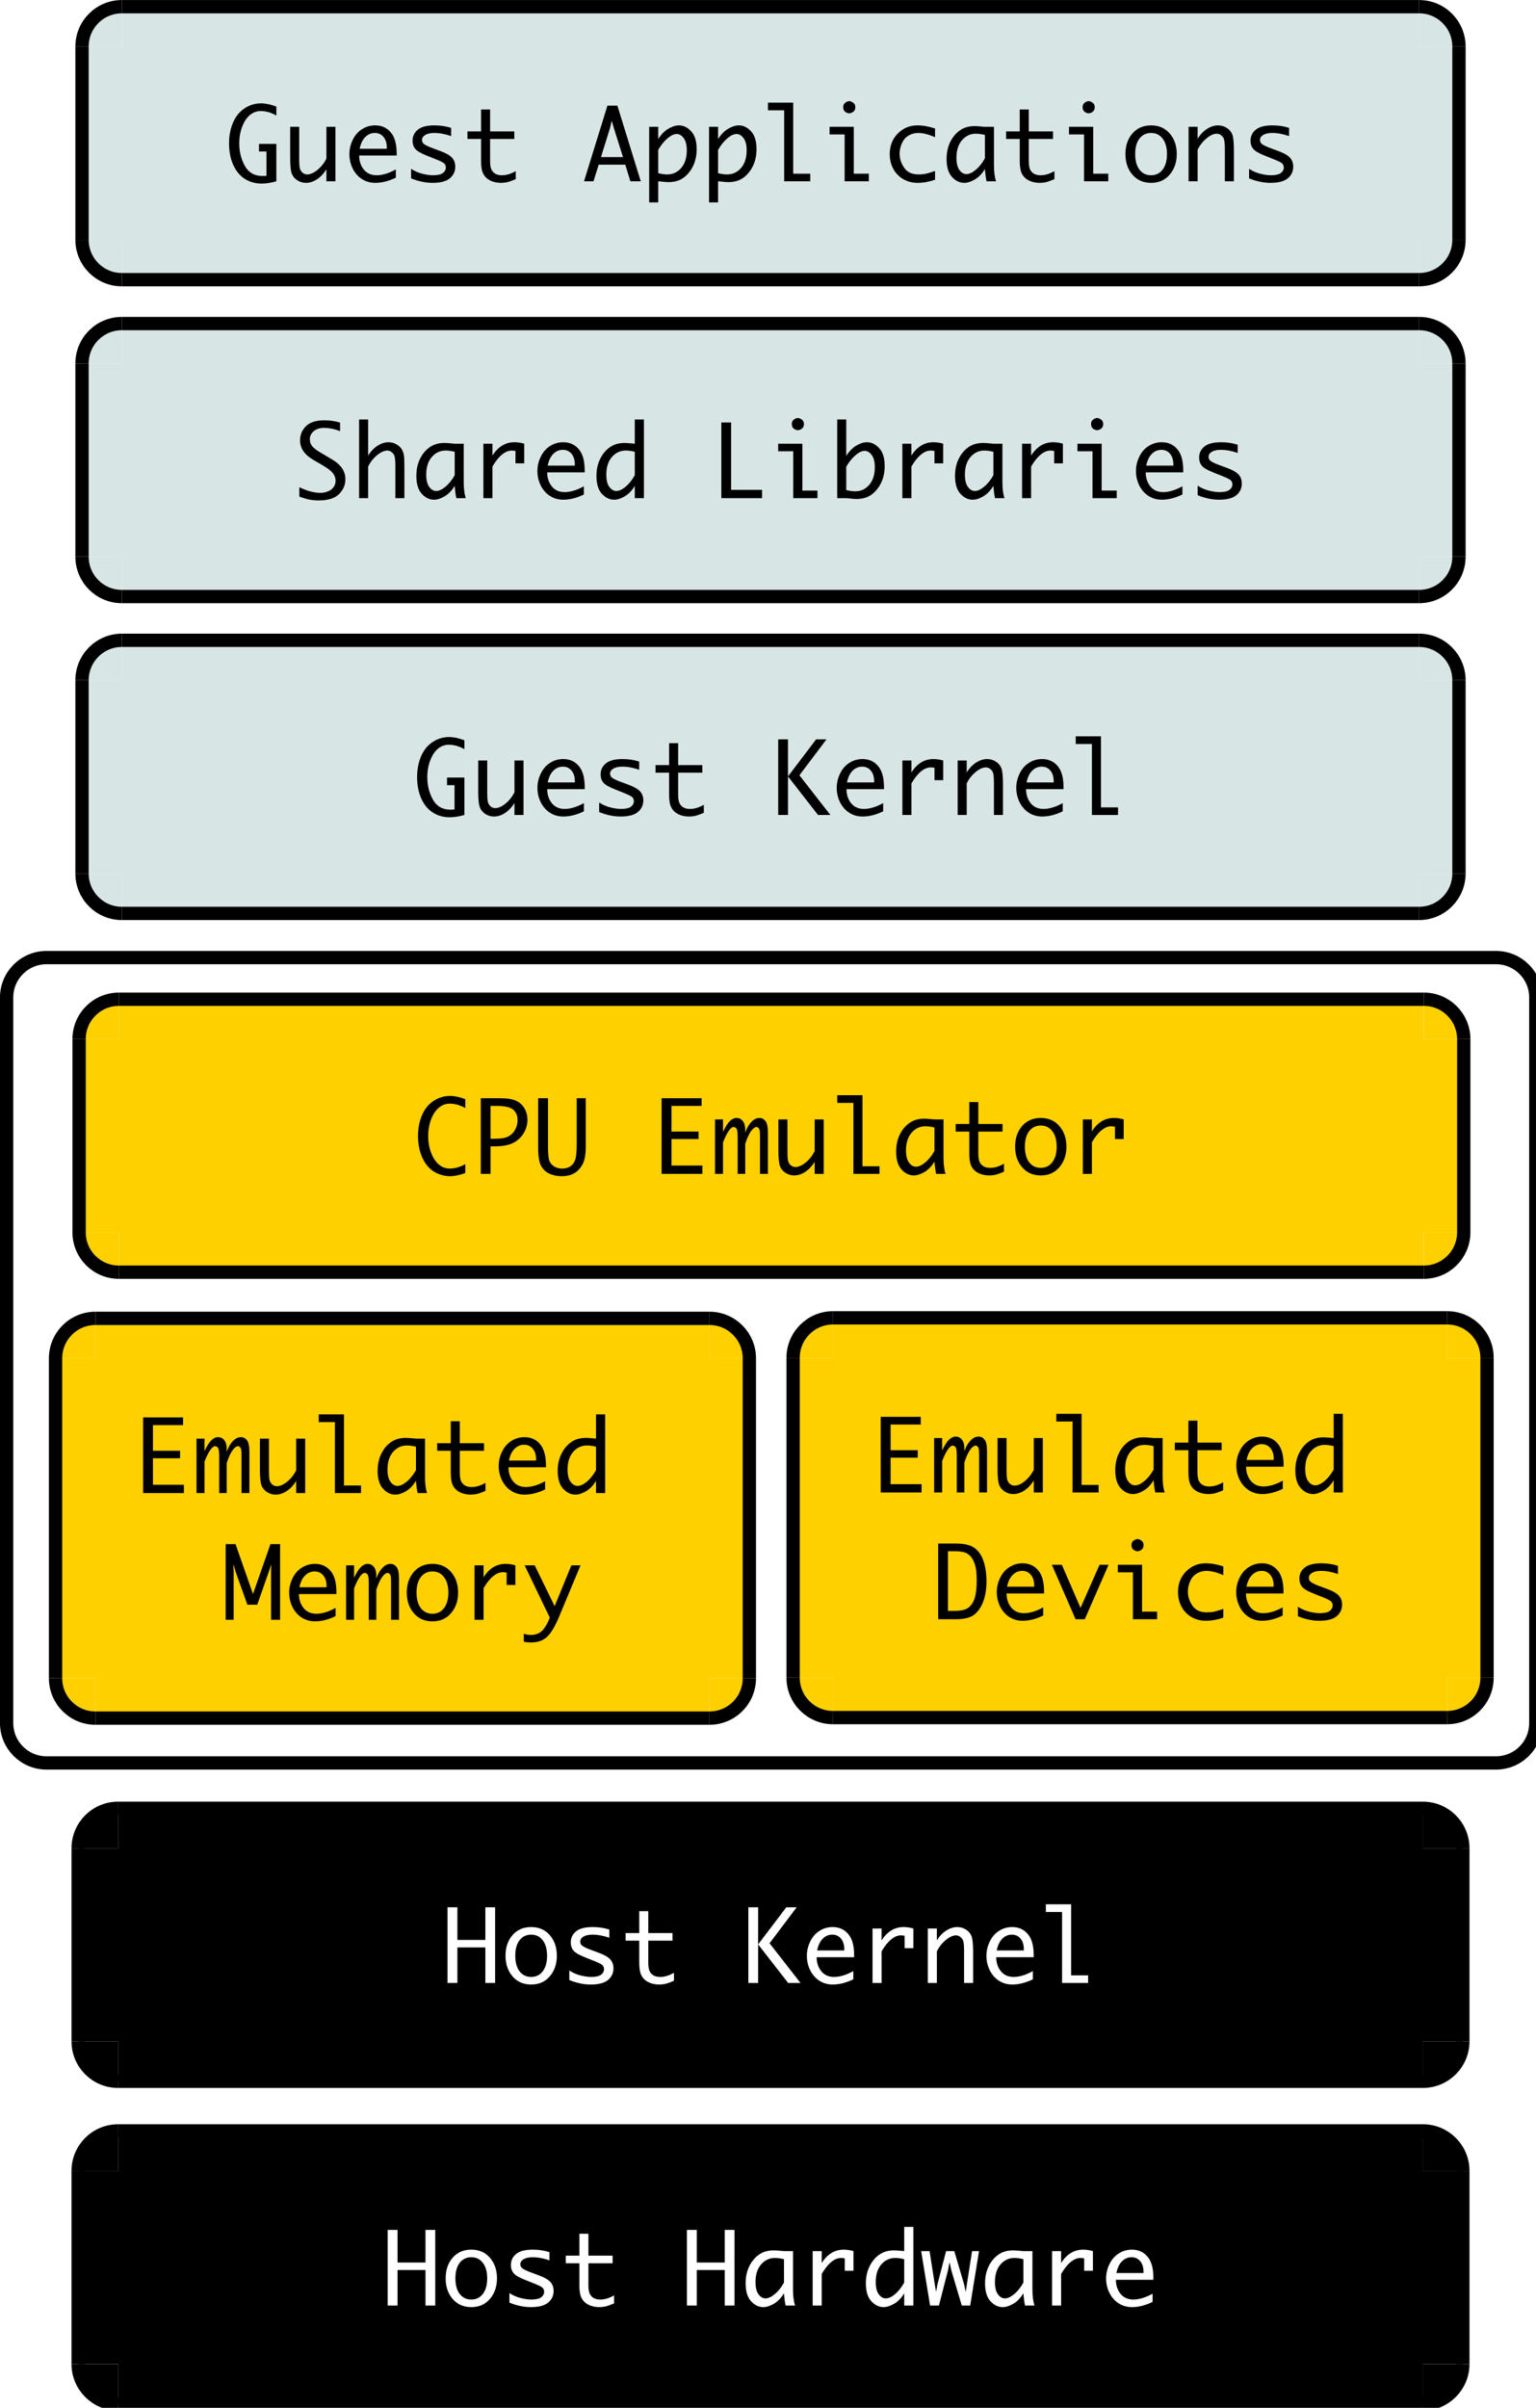 <?xml version="1.0" encoding="UTF-8"?>
<svg xmlns="http://www.w3.org/2000/svg" xmlns:xlink="http://www.w3.org/1999/xlink" width="231pt" height="362pt" viewBox="0 0 231 362" version="1.1">
<defs>
<g>
<symbol overflow="visible" id="glyph0-0">
<path style="stroke:none;" d="M 6.422 0 L 1.078 0 L 1.078 -11.375 L 6.422 -11.375 Z M 5.328 -10.266 L 2.172 -10.266 L 2.172 -1.094 L 5.328 -1.094 Z M 5.328 -10.266 "/>
</symbol>
<symbol overflow="visible" id="glyph0-1">
<path style="stroke:none;" d="M 7.969 0 C 7.164 0.227 6.43 0.344 5.766 0.344 C 4.816 0.344 3.973 0.109 3.234 -0.359 C 2.492 -0.828 1.91 -1.531 1.484 -2.469 C 1.066 -3.414 0.859 -4.488 0.859 -5.688 C 0.859 -6.863 1.062 -7.922 1.469 -8.859 C 1.883 -9.797 2.469 -10.504 3.219 -10.984 C 3.969 -11.473 4.785 -11.719 5.672 -11.719 C 6.348 -11.719 7.113 -11.555 7.969 -11.234 L 7.969 -9.891 C 7.176 -10.336 6.395 -10.562 5.625 -10.562 C 5.031 -10.562 4.488 -10.363 4 -9.969 C 3.52 -9.57 3.129 -8.984 2.828 -8.203 C 2.535 -7.43 2.391 -6.586 2.391 -5.672 C 2.391 -4.441 2.672 -3.32 3.234 -2.312 C 3.797 -1.301 4.68 -0.797 5.891 -0.797 C 6.047 -0.797 6.242 -0.805 6.484 -0.828 L 6.484 -4.484 L 5.359 -4.484 L 5.359 -5.625 L 7.969 -5.625 Z M 7.969 0 "/>
</symbol>
<symbol overflow="visible" id="glyph0-2">
<path style="stroke:none;" d="M 7.859 -8.188 L 7.859 0 L 6.5 0 L 6.5 -1.797 C 6.062 -1.117 5.57 -0.609 5.031 -0.266 C 4.5 0.066 3.961 0.234 3.422 0.234 C 2.941 0.234 2.504 0.102 2.109 -0.156 C 1.711 -0.414 1.438 -0.754 1.281 -1.172 C 1.125 -1.586 1.047 -2.398 1.047 -3.609 L 1.047 -8.188 L 2.406 -8.188 L 2.406 -3.438 C 2.406 -2.656 2.441 -2.141 2.516 -1.891 C 2.598 -1.641 2.738 -1.43 2.938 -1.266 C 3.145 -1.109 3.363 -1.031 3.594 -1.031 C 4.07 -1.031 4.586 -1.254 5.141 -1.703 C 5.691 -2.148 6.145 -2.719 6.5 -3.406 L 6.5 -8.188 Z M 7.859 -8.188 "/>
</symbol>
<symbol overflow="visible" id="glyph0-3">
<path style="stroke:none;" d="M 7.938 -0.547 C 6.852 -0.023 5.82 0.234 4.844 0.234 C 4.113 0.234 3.457 0.051 2.875 -0.312 C 2.289 -0.676 1.82 -1.195 1.469 -1.875 C 1.125 -2.562 0.953 -3.297 0.953 -4.078 C 0.953 -4.816 1.117 -5.531 1.453 -6.219 C 1.785 -6.914 2.25 -7.453 2.844 -7.828 C 3.438 -8.211 4.098 -8.406 4.828 -8.406 C 5.805 -8.406 6.586 -8.055 7.172 -7.359 C 7.766 -6.672 8.062 -5.602 8.062 -4.156 L 8.062 -3.875 L 2.422 -3.875 C 2.422 -3.301 2.535 -2.781 2.766 -2.312 C 3.004 -1.844 3.316 -1.488 3.703 -1.25 C 4.086 -1.02 4.531 -0.906 5.031 -0.906 C 5.906 -0.906 6.875 -1.195 7.938 -1.781 Z M 2.5 -4.891 L 6.578 -4.891 L 6.578 -5.078 C 6.578 -5.754 6.41 -6.285 6.078 -6.672 C 5.754 -7.066 5.32 -7.266 4.781 -7.266 C 4.227 -7.266 3.75 -7.062 3.344 -6.656 C 2.938 -6.258 2.656 -5.672 2.5 -4.891 Z M 2.5 -4.891 "/>
</symbol>
<symbol overflow="visible" id="glyph0-4">
<path style="stroke:none;" d="M 1.234 -0.438 L 1.234 -1.875 C 1.773 -1.52 2.348 -1.27 2.953 -1.125 C 3.566 -0.977 4.086 -0.906 4.516 -0.906 C 5.203 -0.906 5.695 -1.016 6 -1.234 C 6.301 -1.461 6.453 -1.742 6.453 -2.078 C 6.453 -2.297 6.383 -2.484 6.25 -2.641 C 6.102 -2.797 5.75 -2.988 5.188 -3.219 L 3.781 -3.781 C 2.758 -4.176 2.117 -4.539 1.859 -4.875 C 1.586 -5.207 1.453 -5.613 1.453 -6.094 C 1.453 -6.77 1.711 -7.32 2.234 -7.75 C 2.754 -8.188 3.598 -8.406 4.766 -8.406 C 5.641 -8.406 6.469 -8.281 7.25 -8.031 L 7.25 -6.797 C 6.352 -7.109 5.508 -7.266 4.719 -7.266 C 4.145 -7.266 3.691 -7.164 3.359 -6.969 C 3.035 -6.77 2.875 -6.52 2.875 -6.219 C 2.875 -5.914 3.016 -5.68 3.297 -5.516 C 3.578 -5.336 4.035 -5.133 4.672 -4.906 L 5.594 -4.562 C 6.438 -4.258 7.031 -3.926 7.375 -3.562 C 7.707 -3.195 7.875 -2.742 7.875 -2.203 C 7.875 -1.492 7.602 -0.91 7.062 -0.453 C 6.52 0.004 5.648 0.234 4.453 0.234 C 3.41 0.234 2.336 0.008 1.234 -0.438 Z M 1.234 -0.438 "/>
</symbol>
<symbol overflow="visible" id="glyph0-5">
<path style="stroke:none;" d="M 7.969 -0.328 C 7.332 -0.055 6.867 0.102 6.578 0.156 C 6.297 0.207 6.02 0.234 5.75 0.234 C 5.176 0.234 4.648 0.125 4.172 -0.094 C 3.703 -0.32 3.348 -0.648 3.109 -1.078 C 2.867 -1.504 2.75 -2.164 2.75 -3.062 L 2.75 -6.359 L 0.703 -6.359 L 0.703 -7.5 L 2.75 -7.5 L 2.75 -10.797 L 4.109 -10.797 L 4.109 -7.5 L 7.75 -7.5 L 7.75 -6.359 L 4.109 -6.359 L 4.109 -3.094 C 4.109 -2.438 4.188 -1.973 4.344 -1.703 C 4.5 -1.43 4.707 -1.227 4.969 -1.094 C 5.227 -0.969 5.535 -0.906 5.891 -0.906 C 6.555 -0.906 7.25 -1.113 7.969 -1.531 Z M 7.969 -0.328 "/>
</symbol>
<symbol overflow="visible" id="glyph0-6">
<path style="stroke:none;" d=""/>
</symbol>
<symbol overflow="visible" id="glyph0-7">
<path style="stroke:none;" d="M 1.656 0 L 0.234 0 L 3.75 -11.375 L 5.25 -11.375 L 8.766 0 L 7.203 0 L 6.438 -2.5 L 2.438 -2.5 Z M 2.781 -3.641 L 6.094 -3.641 L 4.734 -7.953 L 4.406 -9.094 L 4.125 -7.953 Z M 2.781 -3.641 "/>
</symbol>
<symbol overflow="visible" id="glyph0-8">
<path style="stroke:none;" d="M 2.391 -6.344 C 2.816 -7.031 3.316 -7.547 3.891 -7.891 C 4.473 -8.234 5.008 -8.406 5.5 -8.406 C 6.188 -8.406 6.801 -8.109 7.344 -7.516 C 7.895 -6.93 8.172 -6.035 8.172 -4.828 C 8.172 -3.879 7.988 -3.031 7.625 -2.281 C 7.258 -1.539 6.773 -0.953 6.172 -0.516 C 5.566 -0.086 4.816 0.125 3.922 0.125 C 3.66 0.125 3.27 0.094 2.75 0.031 C 2.664 0.02 2.547 0.008 2.391 0 L 2.391 3.172 L 1.031 3.172 L 1.031 -8.188 L 2.391 -8.188 Z M 2.391 -4.719 L 2.391 -1.219 C 2.891 -1.094 3.344 -1.031 3.75 -1.031 C 4.582 -1.031 5.281 -1.352 5.844 -2 C 6.406 -2.645 6.688 -3.531 6.688 -4.656 C 6.688 -5.469 6.531 -6.078 6.219 -6.484 C 5.914 -6.898 5.566 -7.109 5.172 -7.109 C 4.754 -7.109 4.289 -6.891 3.781 -6.453 C 3.27 -6.023 2.805 -5.445 2.391 -4.719 Z M 2.391 -4.719 "/>
</symbol>
<symbol overflow="visible" id="glyph0-9">
<path style="stroke:none;" d="M 3.328 0 L 3.328 -10.672 L 0.891 -10.672 L 0.891 -11.828 L 4.688 -11.828 L 4.688 -1.141 L 7.25 -1.141 L 7.25 0 Z M 3.328 0 "/>
</symbol>
<symbol overflow="visible" id="glyph0-10">
<path style="stroke:none;" d="M 3.422 0 L 3.422 -7.047 L 1.156 -7.047 L 1.156 -8.188 L 4.797 -8.188 L 4.797 -1.141 L 7.062 -1.141 L 7.062 0 Z M 3.203 -11.141 C 3.203 -11.441 3.305 -11.664 3.516 -11.812 C 3.723 -11.969 3.922 -12.047 4.109 -12.047 C 4.297 -12.047 4.492 -11.969 4.703 -11.812 C 4.922 -11.664 5.031 -11.441 5.031 -11.141 C 5.031 -10.828 4.922 -10.594 4.703 -10.438 C 4.492 -10.289 4.297 -10.219 4.109 -10.219 C 3.922 -10.219 3.723 -10.289 3.516 -10.438 C 3.305 -10.594 3.203 -10.828 3.203 -11.141 Z M 3.203 -11.141 "/>
</symbol>
<symbol overflow="visible" id="glyph0-11">
<path style="stroke:none;" d="M 8.016 -0.234 C 7.109 0.078 6.238 0.234 5.406 0.234 C 4.594 0.234 3.863 0.047 3.219 -0.328 C 2.582 -0.711 2.086 -1.227 1.734 -1.875 C 1.379 -2.52 1.203 -3.258 1.203 -4.094 C 1.203 -5.332 1.602 -6.359 2.406 -7.172 C 3.219 -7.992 4.195 -8.406 5.344 -8.406 C 6.188 -8.406 7.078 -8.25 8.016 -7.938 L 8.016 -6.625 C 7.066 -7.051 6.219 -7.266 5.469 -7.266 C 4.969 -7.266 4.5 -7.141 4.062 -6.891 C 3.625 -6.648 3.285 -6.27 3.047 -5.75 C 2.805 -5.227 2.688 -4.691 2.688 -4.141 C 2.688 -3.398 2.914 -2.695 3.375 -2.031 C 3.832 -1.363 4.555 -1.031 5.547 -1.031 C 5.836 -1.031 6.129 -1.051 6.422 -1.094 C 6.711 -1.133 7.242 -1.285 8.016 -1.547 Z M 8.016 -0.234 "/>
</symbol>
<symbol overflow="visible" id="glyph0-12">
<path style="stroke:none;" d="M 6.516 -1.844 C 6.098 -1.156 5.598 -0.633 5.016 -0.281 C 4.43 0.062 3.895 0.234 3.406 0.234 C 2.719 0.234 2.102 -0.062 1.562 -0.656 C 1.02 -1.25 0.75 -2.145 0.75 -3.344 C 0.75 -4.289 0.926 -5.133 1.281 -5.875 C 1.645 -6.625 2.129 -7.211 2.734 -7.641 C 3.336 -8.078 4.086 -8.297 4.984 -8.297 C 5.242 -8.297 5.633 -8.27 6.156 -8.219 C 6.238 -8.207 6.359 -8.195 6.516 -8.188 L 7.875 -8.188 L 7.875 -2.406 C 7.875 -1.414 7.977 -0.613 8.188 0 L 6.766 0 C 6.66 -0.445 6.578 -1.062 6.516 -1.844 Z M 6.516 -3.453 L 6.516 -6.969 C 6.023 -7.094 5.57 -7.156 5.156 -7.156 C 4.32 -7.156 3.625 -6.828 3.062 -6.172 C 2.508 -5.523 2.234 -4.645 2.234 -3.531 C 2.234 -2.719 2.383 -2.102 2.688 -1.688 C 2.988 -1.281 3.336 -1.078 3.734 -1.078 C 4.148 -1.078 4.613 -1.289 5.125 -1.719 C 5.645 -2.145 6.109 -2.723 6.516 -3.453 Z M 6.516 -3.453 "/>
</symbol>
<symbol overflow="visible" id="glyph0-13">
<path style="stroke:none;" d="M 4.5 0.234 C 3.332 0.234 2.395 -0.176 1.688 -1 C 0.988 -1.82 0.641 -2.852 0.641 -4.094 C 0.641 -5.344 0.988 -6.375 1.688 -7.188 C 2.395 -8 3.332 -8.406 4.5 -8.406 C 5.664 -8.406 6.598 -8 7.297 -7.188 C 8.004 -6.375 8.359 -5.344 8.359 -4.094 C 8.359 -2.852 8.004 -1.82 7.297 -1 C 6.598 -0.176 5.664 0.234 4.5 0.234 Z M 4.5 -0.906 C 5.227 -0.906 5.805 -1.188 6.234 -1.75 C 6.672 -2.32 6.891 -3.102 6.891 -4.094 C 6.891 -5.082 6.672 -5.859 6.234 -6.422 C 5.805 -6.984 5.227 -7.266 4.5 -7.266 C 3.77 -7.266 3.188 -6.984 2.75 -6.422 C 2.32 -5.859 2.109 -5.082 2.109 -4.094 C 2.109 -3.102 2.32 -2.32 2.75 -1.75 C 3.188 -1.188 3.77 -0.906 4.5 -0.906 Z M 4.5 -0.906 "/>
</symbol>
<symbol overflow="visible" id="glyph0-14">
<path style="stroke:none;" d="M 1.141 0 L 1.141 -8.188 L 2.5 -8.188 L 2.5 -6.391 C 2.883 -7.023 3.352 -7.52 3.906 -7.875 C 4.457 -8.227 5.008 -8.406 5.562 -8.406 C 6.051 -8.406 6.492 -8.273 6.891 -8.016 C 7.285 -7.766 7.562 -7.43 7.719 -7.016 C 7.875 -6.598 7.953 -5.785 7.953 -4.578 L 7.953 0 L 6.594 0 L 6.594 -4.734 C 6.594 -5.523 6.551 -6.047 6.469 -6.297 C 6.395 -6.547 6.254 -6.75 6.047 -6.906 C 5.848 -7.07 5.629 -7.156 5.391 -7.156 C 4.922 -7.156 4.41 -6.926 3.859 -6.469 C 3.305 -6.02 2.852 -5.453 2.5 -4.766 L 2.5 0 Z M 1.141 0 "/>
</symbol>
<symbol overflow="visible" id="glyph0-15">
<path style="stroke:none;" d="M 1.156 -0.234 L 1.156 -1.641 C 2.32 -1.078 3.383 -0.797 4.344 -0.797 C 4.738 -0.797 5.117 -0.875 5.484 -1.031 C 5.859 -1.188 6.141 -1.406 6.328 -1.688 C 6.516 -1.977 6.609 -2.289 6.609 -2.625 C 6.609 -3.02 6.477 -3.391 6.219 -3.734 C 5.957 -4.078 5.473 -4.457 4.766 -4.875 L 3.266 -5.75 C 1.93 -6.531 1.266 -7.504 1.266 -8.672 C 1.266 -9.523 1.562 -10.242 2.156 -10.828 C 2.75 -11.41 3.676 -11.703 4.938 -11.703 C 5.75 -11.703 6.531 -11.586 7.281 -11.359 L 7.281 -10.078 C 6.445 -10.398 5.633 -10.562 4.844 -10.562 C 4.219 -10.562 3.707 -10.395 3.312 -10.062 C 2.926 -9.738 2.734 -9.344 2.734 -8.875 C 2.734 -8.406 2.883 -8.016 3.188 -7.703 C 3.488 -7.398 3.867 -7.117 4.328 -6.859 L 4.906 -6.516 L 5.609 -6.094 L 6.219 -5.734 C 7.457 -4.973 8.078 -4.016 8.078 -2.859 C 8.078 -1.984 7.754 -1.227 7.109 -0.594 C 6.473 0.031 5.453 0.344 4.047 0.344 C 3.598 0.344 3.164 0.305 2.75 0.234 C 2.344 0.16 1.812 0.004 1.156 -0.234 Z M 1.156 -0.234 "/>
</symbol>
<symbol overflow="visible" id="glyph0-16">
<path style="stroke:none;" d="M 1.141 0 L 1.141 -11.828 L 2.5 -11.828 L 2.5 -6.391 C 2.883 -7.023 3.352 -7.52 3.906 -7.875 C 4.457 -8.227 5.008 -8.406 5.562 -8.406 C 6.031 -8.406 6.453 -8.285 6.828 -8.047 C 7.211 -7.816 7.484 -7.531 7.641 -7.188 C 7.766 -6.926 7.848 -6.648 7.891 -6.359 C 7.93 -6.078 7.953 -5.484 7.953 -4.578 L 7.953 0 L 6.594 0 L 6.594 -4.734 C 6.594 -5.523 6.551 -6.047 6.469 -6.297 C 6.395 -6.547 6.254 -6.75 6.047 -6.906 C 5.848 -7.07 5.629 -7.156 5.391 -7.156 C 4.922 -7.156 4.41 -6.926 3.859 -6.469 C 3.305 -6.02 2.852 -5.453 2.5 -4.766 L 2.5 0 Z M 1.141 0 "/>
</symbol>
<symbol overflow="visible" id="glyph0-17">
<path style="stroke:none;" d="M 1.828 0 L 1.828 -8.188 L 3.188 -8.188 L 3.188 -6.391 C 3.613 -7.066 4.102 -7.57 4.656 -7.906 C 5.207 -8.238 5.816 -8.406 6.484 -8.406 C 6.984 -8.406 7.477 -8.332 7.969 -8.188 L 7.969 -5.234 L 6.656 -5.234 L 6.656 -7.094 C 6.426 -7.133 6.242 -7.156 6.109 -7.156 C 5.609 -7.156 5.113 -6.953 4.625 -6.547 C 4.133 -6.148 3.656 -5.551 3.188 -4.75 L 3.188 0 Z M 1.828 0 "/>
</symbol>
<symbol overflow="visible" id="glyph0-18">
<path style="stroke:none;" d="M 6.594 -1.844 C 6.188 -1.156 5.688 -0.633 5.094 -0.281 C 4.508 0.062 3.977 0.234 3.5 0.234 C 2.812 0.234 2.191 -0.062 1.641 -0.656 C 1.098 -1.25 0.828 -2.145 0.828 -3.344 C 0.828 -4.289 1.008 -5.133 1.375 -5.875 C 1.738 -6.625 2.223 -7.211 2.828 -7.641 C 3.43 -8.078 4.18 -8.297 5.078 -8.297 C 5.336 -8.297 5.727 -8.27 6.25 -8.219 C 6.32 -8.207 6.438 -8.195 6.594 -8.188 L 6.594 -11.828 L 7.969 -11.828 L 7.969 0 L 6.594 0 Z M 6.594 -3.453 L 6.594 -6.969 C 6.113 -7.094 5.664 -7.156 5.25 -7.156 C 4.406 -7.156 3.703 -6.828 3.141 -6.172 C 2.586 -5.523 2.312 -4.645 2.312 -3.531 C 2.312 -2.719 2.461 -2.102 2.766 -1.688 C 3.078 -1.281 3.426 -1.078 3.812 -1.078 C 4.238 -1.078 4.707 -1.289 5.219 -1.719 C 5.727 -2.145 6.188 -2.723 6.594 -3.453 Z M 6.594 -3.453 "/>
</symbol>
<symbol overflow="visible" id="glyph0-19">
<path style="stroke:none;" d="M 7.734 -1.25 L 7.734 0 L 1.609 0 L 1.609 -11.375 L 3.078 -11.375 L 3.078 -1.25 Z M 7.734 -1.25 "/>
</symbol>
<symbol overflow="visible" id="glyph0-20">
<path style="stroke:none;" d="M 2.391 -6.344 C 2.816 -7.031 3.316 -7.547 3.891 -7.891 C 4.473 -8.234 5.008 -8.406 5.5 -8.406 C 6.188 -8.406 6.801 -8.109 7.344 -7.516 C 7.895 -6.93 8.172 -6.035 8.172 -4.828 C 8.172 -3.879 7.988 -3.031 7.625 -2.281 C 7.258 -1.539 6.773 -0.953 6.172 -0.516 C 5.566 -0.086 4.816 0.125 3.922 0.125 C 3.66 0.125 3.27 0.094 2.75 0.031 C 2.664 0.02 2.547 0.008 2.391 0 L 1.031 0 L 1.031 -11.828 L 2.391 -11.828 Z M 2.391 -4.719 L 2.391 -1.219 C 2.891 -1.094 3.344 -1.031 3.75 -1.031 C 4.582 -1.031 5.281 -1.352 5.844 -2 C 6.406 -2.645 6.688 -3.531 6.688 -4.656 C 6.688 -5.469 6.531 -6.078 6.219 -6.484 C 5.914 -6.898 5.566 -7.109 5.172 -7.109 C 4.754 -7.109 4.289 -6.891 3.781 -6.453 C 3.27 -6.023 2.805 -5.445 2.391 -4.719 Z M 2.391 -4.719 "/>
</symbol>
<symbol overflow="visible" id="glyph0-21">
<path style="stroke:none;" d="M 1.156 0 L 1.156 -11.375 L 2.625 -11.375 L 2.625 -5.797 L 6.859 -11.375 L 8.422 -11.375 L 4.344 -5.969 L 9 0 L 7.141 0 L 2.625 -5.797 L 2.625 0 Z M 1.156 0 "/>
</symbol>
<symbol overflow="visible" id="glyph0-22">
<path style="stroke:none;" d="M 0.922 0 L 0.922 -11.375 L 2.406 -11.375 L 2.406 -6.469 L 6.609 -6.469 L 6.609 -11.375 L 8.078 -11.375 L 8.078 0 L 6.609 0 L 6.609 -5.344 L 2.406 -5.344 L 2.406 0 Z M 0.922 0 "/>
</symbol>
<symbol overflow="visible" id="glyph0-23">
<path style="stroke:none;" d="M 1.484 0 L 0.141 -8.188 L 1.406 -8.188 L 2.188 -3.203 L 2.391 -2.047 L 2.594 -3.203 L 3.891 -8.188 L 5.125 -8.188 L 6.594 -3.203 L 6.844 -2.047 L 7.016 -3.203 L 7.797 -8.188 L 8.844 -8.188 L 7.516 0 L 6.25 0 L 4.688 -5.266 L 4.438 -6.422 L 4.391 -6.422 L 4.172 -5.281 L 2.812 0 Z M 1.484 0 "/>
</symbol>
<symbol overflow="visible" id="glyph0-24">
<path style="stroke:none;" d="M 7.969 -0.125 C 7.113 0.188 6.352 0.344 5.688 0.344 C 4.789 0.344 3.969 0.109 3.219 -0.359 C 2.477 -0.836 1.898 -1.547 1.484 -2.484 C 1.066 -3.43 0.859 -4.5 0.859 -5.688 C 0.859 -6.863 1.062 -7.922 1.469 -8.859 C 1.883 -9.797 2.469 -10.504 3.219 -10.984 C 3.969 -11.473 4.789 -11.719 5.688 -11.719 C 6.352 -11.719 7.113 -11.555 7.969 -11.234 L 7.969 -9.891 C 7.188 -10.336 6.406 -10.562 5.625 -10.562 C 5.039 -10.562 4.504 -10.363 4.016 -9.969 C 3.523 -9.57 3.129 -8.984 2.828 -8.203 C 2.535 -7.43 2.391 -6.594 2.391 -5.688 C 2.391 -4.758 2.539 -3.906 2.844 -3.125 C 3.156 -2.344 3.551 -1.758 4.031 -1.375 C 4.508 -0.988 5.039 -0.797 5.625 -0.797 C 6.395 -0.797 7.176 -1.02 7.969 -1.469 Z M 7.969 -0.125 "/>
</symbol>
<symbol overflow="visible" id="glyph0-25">
<path style="stroke:none;" d="M 2.766 -4.141 L 2.766 0 L 1.297 0 L 1.297 -11.375 L 4.109 -11.375 C 5.273 -11.375 6.125 -11.238 6.656 -10.969 C 7.188 -10.707 7.594 -10.328 7.875 -9.828 C 8.164 -9.328 8.312 -8.766 8.312 -8.141 C 8.312 -7.41 8.117 -6.727 7.734 -6.094 C 7.348 -5.469 6.816 -4.984 6.141 -4.641 C 5.461 -4.305 4.539 -4.141 3.375 -4.141 Z M 2.766 -5.281 L 3.406 -5.281 C 4.32 -5.281 5 -5.395 5.438 -5.625 C 5.883 -5.863 6.227 -6.207 6.469 -6.656 C 6.707 -7.102 6.828 -7.582 6.828 -8.094 C 6.828 -8.75 6.613 -9.266 6.188 -9.641 C 5.758 -10.023 4.914 -10.219 3.656 -10.219 L 2.766 -10.219 Z M 2.766 -5.281 "/>
</symbol>
<symbol overflow="visible" id="glyph0-26">
<path style="stroke:none;" d="M 0.922 -11.375 L 2.406 -11.375 L 2.406 -3.906 C 2.406 -2.926 2.484 -2.254 2.641 -1.891 C 2.805 -1.535 3.055 -1.266 3.391 -1.078 C 3.734 -0.891 4.113 -0.797 4.531 -0.797 C 4.969 -0.797 5.359 -0.895 5.703 -1.094 C 6.047 -1.301 6.301 -1.617 6.469 -2.047 C 6.633 -2.484 6.719 -3.297 6.719 -4.484 L 6.719 -11.375 L 8.078 -11.375 L 8.078 -3.953 C 8.078 -2.891 7.922 -2.055 7.609 -1.453 C 7.297 -0.859 6.883 -0.41 6.375 -0.109 C 5.863 0.191 5.223 0.344 4.453 0.344 C 3.742 0.344 3.117 0.211 2.578 -0.047 C 2.035 -0.316 1.625 -0.711 1.344 -1.234 C 1.062 -1.766 0.922 -2.719 0.922 -4.094 Z M 0.922 -11.375 "/>
</symbol>
<symbol overflow="visible" id="glyph0-27">
<path style="stroke:none;" d="M 7.625 -1.25 L 7.625 0 L 1.484 0 L 1.484 -11.375 L 7.5 -11.375 L 7.5 -10.219 L 2.969 -10.219 L 2.969 -6.359 L 7.047 -6.359 L 7.047 -5.234 L 2.969 -5.234 L 2.969 -1.25 Z M 7.625 -1.25 "/>
</symbol>
<symbol overflow="visible" id="glyph0-28">
<path style="stroke:none;" d="M 0.516 0 L 0.516 -8.188 L 1.719 -8.188 L 1.719 -6.312 C 2.094 -7.102 2.441 -7.648 2.766 -7.953 C 3.086 -8.254 3.414 -8.406 3.75 -8.406 C 4.145 -8.406 4.461 -8.25 4.703 -7.938 C 4.941 -7.633 5.062 -7.195 5.062 -6.625 L 5.062 -6.188 C 5.227 -6.676 5.422 -7.078 5.641 -7.391 C 5.867 -7.703 6.102 -7.945 6.344 -8.125 C 6.594 -8.312 6.879 -8.406 7.203 -8.406 C 7.555 -8.406 7.852 -8.254 8.094 -7.953 C 8.344 -7.66 8.469 -7.07 8.469 -6.188 L 8.469 0 L 7.281 0 L 7.281 -5.594 C 7.281 -6.051 7.266 -6.363 7.234 -6.531 C 7.203 -6.695 7.141 -6.82 7.047 -6.906 C 6.961 -7 6.875 -7.047 6.781 -7.047 C 6.52 -7.047 6.242 -6.848 5.953 -6.453 C 5.66 -6.066 5.363 -5.426 5.062 -4.531 L 5.062 0 L 3.922 0 L 3.922 -5.578 C 3.922 -6.305 3.848 -6.734 3.703 -6.859 C 3.566 -6.984 3.441 -7.047 3.328 -7.047 C 3.078 -7.047 2.812 -6.828 2.531 -6.391 C 2.25 -5.961 1.977 -5.406 1.719 -4.719 L 1.719 0 Z M 0.516 0 "/>
</symbol>
<symbol overflow="visible" id="glyph0-29">
<path style="stroke:none;" d="M 1.609 0 L 0.406 0 L 0.406 -11.375 L 1.891 -11.375 L 4.516 -3.875 L 7.141 -11.375 L 8.594 -11.375 L 8.594 0 L 7.234 0 L 7.234 -7.25 L 7.266 -8.234 L 7.234 -8.234 L 6.906 -7.25 L 5.156 -2.266 L 3.672 -2.266 L 1.891 -7.25 L 1.609 -8.234 L 1.562 -8.234 L 1.609 -7.25 Z M 1.609 0 "/>
</symbol>
<symbol overflow="visible" id="glyph0-30">
<path style="stroke:none;" d="M 4.141 -0.328 L 0.359 -8.188 L 1.875 -8.188 L 4.875 -2.047 L 7.391 -8.188 L 8.766 -8.188 L 5.594 -0.578 C 4.926 1.023 4.289 2.086 3.688 2.609 C 3.082 3.141 2.301 3.406 1.344 3.406 C 0.926 3.406 0.555 3.367 0.234 3.297 L 0.234 2.109 C 0.609 2.223 0.969 2.281 1.312 2.281 C 1.75 2.281 2.141 2.191 2.484 2.016 C 2.828 1.848 3.141 1.547 3.422 1.109 C 3.703 0.68 3.898 0.305 4.016 -0.016 Z M 4.141 -0.328 "/>
</symbol>
<symbol overflow="visible" id="glyph0-31">
<path style="stroke:none;" d="M 1.141 0 L 1.141 -11.375 L 3.828 -11.375 C 5.066 -11.375 5.988 -11.156 6.594 -10.719 C 7.195 -10.289 7.648 -9.641 7.953 -8.766 C 8.254 -7.891 8.406 -6.852 8.406 -5.656 C 8.406 -4.52 8.242 -3.523 7.922 -2.672 C 7.609 -1.816 7.156 -1.156 6.562 -0.688 C 5.977 -0.227 5.066 0 3.828 0 Z M 2.609 -1.25 L 3.609 -1.25 C 4.609 -1.25 5.32 -1.426 5.75 -1.781 C 6.176 -2.145 6.477 -2.641 6.656 -3.266 C 6.844 -3.898 6.938 -4.773 6.938 -5.891 C 6.938 -6.973 6.828 -7.805 6.609 -8.391 C 6.398 -8.984 6.094 -9.438 5.688 -9.75 C 5.289 -10.062 4.633 -10.219 3.719 -10.219 L 2.609 -10.219 Z M 2.609 -1.25 "/>
</symbol>
<symbol overflow="visible" id="glyph0-32">
<path style="stroke:none;" d="M 3.797 0 L 0.234 -8.188 L 1.734 -8.188 L 4.547 -1.703 L 7.406 -8.188 L 8.766 -8.188 L 5.188 0 Z M 3.797 0 "/>
</symbol>
</g>
</defs>
<g id="surface104986">
<rect x="0" y="0" width="231" height="362" style="fill:rgb(100%,100%,100%);fill-opacity:1;stroke:none;"/>
<path style=" stroke:none;fill-rule:evenodd;fill:rgb(84.706%,89.804%,89.804%);fill-opacity:1;" d="M 18.328 1 L 213.422 1 L 213.422 42.051 L 18.328 42.051 Z M 18.328 1 "/>
<path style=" stroke:none;fill-rule:evenodd;fill:rgb(84.706%,89.804%,89.804%);fill-opacity:1;" d="M 18.328 7 L 18.328 1 C 15.016 1 12.328 3.688 12.328 7 Z M 18.328 7 "/>
<path style=" stroke:none;fill-rule:evenodd;fill:rgb(84.706%,89.804%,89.804%);fill-opacity:1;" d="M 213.422 7 L 219.422 7 C 219.422 3.688 216.738 1 213.422 1 Z M 213.422 7 "/>
<path style=" stroke:none;fill-rule:evenodd;fill:rgb(84.706%,89.804%,89.804%);fill-opacity:1;" d="M 12.328 7 L 219.422 7 L 219.422 36.051 L 12.328 36.051 Z M 12.328 7 "/>
<path style=" stroke:none;fill-rule:evenodd;fill:rgb(84.706%,89.804%,89.804%);fill-opacity:1;" d="M 18.328 36.051 L 12.328 36.051 C 12.328 39.363 15.016 42.051 18.328 42.051 Z M 18.328 36.051 "/>
<path style=" stroke:none;fill-rule:evenodd;fill:rgb(84.706%,89.804%,89.804%);fill-opacity:1;" d="M 213.422 36.051 L 213.422 42.051 C 216.738 42.051 219.422 39.363 219.422 36.051 Z M 213.422 36.051 "/>
<path style="fill:none;stroke-width:0.1;stroke-linecap:butt;stroke-linejoin:miter;stroke:rgb(0%,0%,0%);stroke-opacity:1;stroke-miterlimit:10;" d="M -15.271 -92.792 L -5.517 -92.792 " transform="matrix(20,0,0,20,323.755,1856.845)"/>
<path style="fill:none;stroke-width:0.1;stroke-linecap:butt;stroke-linejoin:miter;stroke:rgb(0%,0%,0%);stroke-opacity:1;stroke-miterlimit:10;" d="M -15.271 -90.74 L -5.517 -90.74 " transform="matrix(20,0,0,20,323.755,1856.845)"/>
<path style="fill:none;stroke-width:0.1;stroke-linecap:butt;stroke-linejoin:miter;stroke:rgb(0%,0%,0%);stroke-opacity:1;stroke-miterlimit:10;" d="M -15.271 -92.792 C -15.437 -92.792 -15.571 -92.658 -15.571 -92.492 " transform="matrix(20,0,0,20,323.755,1856.845)"/>
<path style="fill:none;stroke-width:0.1;stroke-linecap:butt;stroke-linejoin:miter;stroke:rgb(0%,0%,0%);stroke-opacity:1;stroke-miterlimit:10;" d="M -5.217 -92.492 C -5.217 -92.658 -5.351 -92.792 -5.517 -92.792 " transform="matrix(20,0,0,20,323.755,1856.845)"/>
<path style="fill:none;stroke-width:0.1;stroke-linecap:butt;stroke-linejoin:miter;stroke:rgb(0%,0%,0%);stroke-opacity:1;stroke-miterlimit:10;" d="M -15.571 -92.492 L -15.571 -91.04 " transform="matrix(20,0,0,20,323.755,1856.845)"/>
<path style="fill:none;stroke-width:0.1;stroke-linecap:butt;stroke-linejoin:miter;stroke:rgb(0%,0%,0%);stroke-opacity:1;stroke-miterlimit:10;" d="M -5.217 -92.492 L -5.217 -91.04 " transform="matrix(20,0,0,20,323.755,1856.845)"/>
<path style="fill:none;stroke-width:0.1;stroke-linecap:butt;stroke-linejoin:miter;stroke:rgb(0%,0%,0%);stroke-opacity:1;stroke-miterlimit:10;" d="M -15.571 -91.04 C -15.571 -90.874 -15.437 -90.74 -15.271 -90.74 " transform="matrix(20,0,0,20,323.755,1856.845)"/>
<path style="fill:none;stroke-width:0.1;stroke-linecap:butt;stroke-linejoin:miter;stroke:rgb(0%,0%,0%);stroke-opacity:1;stroke-miterlimit:10;" d="M -5.517 -90.74 C -5.351 -90.74 -5.217 -90.874 -5.217 -91.04 " transform="matrix(20,0,0,20,323.755,1856.845)"/>
<g style="fill:rgb(0%,0%,0%);fill-opacity:1;">
  <use xlink:href="#glyph0-1" x="33.59" y="27.256"/>
  <use xlink:href="#glyph0-2" x="42.591" y="27.256"/>
  <use xlink:href="#glyph0-3" x="51.593" y="27.256"/>
  <use xlink:href="#glyph0-4" x="60.594" y="27.256"/>
  <use xlink:href="#glyph0-5" x="69.596" y="27.256"/>
  <use xlink:href="#glyph0-6" x="78.597" y="27.256"/>
  <use xlink:href="#glyph0-7" x="87.599" y="27.256"/>
  <use xlink:href="#glyph0-8" x="96.6" y="27.256"/>
  <use xlink:href="#glyph0-8" x="105.602" y="27.256"/>
  <use xlink:href="#glyph0-9" x="114.603" y="27.256"/>
  <use xlink:href="#glyph0-10" x="123.604" y="27.256"/>
  <use xlink:href="#glyph0-11" x="132.606" y="27.256"/>
  <use xlink:href="#glyph0-12" x="141.607" y="27.256"/>
  <use xlink:href="#glyph0-5" x="150.609" y="27.256"/>
  <use xlink:href="#glyph0-10" x="159.61" y="27.256"/>
  <use xlink:href="#glyph0-13" x="168.612" y="27.256"/>
  <use xlink:href="#glyph0-14" x="177.613" y="27.256"/>
  <use xlink:href="#glyph0-4" x="186.615" y="27.256"/>
</g>
<path style=" stroke:none;fill-rule:evenodd;fill:rgb(84.706%,89.804%,89.804%);fill-opacity:1;" d="M 18.328 48.637 L 213.422 48.637 L 213.422 89.688 L 18.328 89.688 Z M 18.328 48.637 "/>
<path style=" stroke:none;fill-rule:evenodd;fill:rgb(84.706%,89.804%,89.804%);fill-opacity:1;" d="M 18.328 54.637 L 18.328 48.637 C 15.016 48.637 12.328 51.32 12.328 54.637 Z M 18.328 54.637 "/>
<path style=" stroke:none;fill-rule:evenodd;fill:rgb(84.706%,89.804%,89.804%);fill-opacity:1;" d="M 213.422 54.637 L 219.422 54.637 C 219.422 51.32 216.738 48.637 213.422 48.637 Z M 213.422 54.637 "/>
<path style=" stroke:none;fill-rule:evenodd;fill:rgb(84.706%,89.804%,89.804%);fill-opacity:1;" d="M 12.328 54.637 L 219.422 54.637 L 219.422 83.688 L 12.328 83.688 Z M 12.328 54.637 "/>
<path style=" stroke:none;fill-rule:evenodd;fill:rgb(84.706%,89.804%,89.804%);fill-opacity:1;" d="M 18.328 83.684 L 12.328 83.684 C 12.328 87 15.016 89.684 18.328 89.684 Z M 18.328 83.684 "/>
<path style=" stroke:none;fill-rule:evenodd;fill:rgb(84.706%,89.804%,89.804%);fill-opacity:1;" d="M 213.422 83.684 L 213.422 89.684 C 216.738 89.684 219.422 87 219.422 83.684 Z M 213.422 83.684 "/>
<path style="fill:none;stroke-width:0.1;stroke-linecap:butt;stroke-linejoin:miter;stroke:rgb(0%,0%,0%);stroke-opacity:1;stroke-miterlimit:10;" d="M -15.271 -90.41 L -5.517 -90.41 " transform="matrix(20,0,0,20,323.755,1856.845)"/>
<path style="fill:none;stroke-width:0.1;stroke-linecap:butt;stroke-linejoin:miter;stroke:rgb(0%,0%,0%);stroke-opacity:1;stroke-miterlimit:10;" d="M -15.271 -88.358 L -5.517 -88.358 " transform="matrix(20,0,0,20,323.755,1856.845)"/>
<path style="fill:none;stroke-width:0.1;stroke-linecap:butt;stroke-linejoin:miter;stroke:rgb(0%,0%,0%);stroke-opacity:1;stroke-miterlimit:10;" d="M -15.271 -90.41 C -15.437 -90.41 -15.571 -90.276 -15.571 -90.11 " transform="matrix(20,0,0,20,323.755,1856.845)"/>
<path style="fill:none;stroke-width:0.1;stroke-linecap:butt;stroke-linejoin:miter;stroke:rgb(0%,0%,0%);stroke-opacity:1;stroke-miterlimit:10;" d="M -5.217 -90.11 C -5.217 -90.276 -5.351 -90.41 -5.517 -90.41 " transform="matrix(20,0,0,20,323.755,1856.845)"/>
<path style="fill:none;stroke-width:0.1;stroke-linecap:butt;stroke-linejoin:miter;stroke:rgb(0%,0%,0%);stroke-opacity:1;stroke-miterlimit:10;" d="M -15.571 -90.11 L -15.571 -88.658 " transform="matrix(20,0,0,20,323.755,1856.845)"/>
<path style="fill:none;stroke-width:0.1;stroke-linecap:butt;stroke-linejoin:miter;stroke:rgb(0%,0%,0%);stroke-opacity:1;stroke-miterlimit:10;" d="M -5.217 -90.11 L -5.217 -88.658 " transform="matrix(20,0,0,20,323.755,1856.845)"/>
<path style="fill:none;stroke-width:0.1;stroke-linecap:butt;stroke-linejoin:miter;stroke:rgb(0%,0%,0%);stroke-opacity:1;stroke-miterlimit:10;" d="M -15.571 -88.658 C -15.571 -88.492 -15.437 -88.358 -15.271 -88.358 " transform="matrix(20,0,0,20,323.755,1856.845)"/>
<path style="fill:none;stroke-width:0.1;stroke-linecap:butt;stroke-linejoin:miter;stroke:rgb(0%,0%,0%);stroke-opacity:1;stroke-miterlimit:10;" d="M -5.517 -88.358 C -5.351 -88.358 -5.217 -88.492 -5.217 -88.658 " transform="matrix(20,0,0,20,323.755,1856.845)"/>
<g style="fill:rgb(0%,0%,0%);fill-opacity:1;">
  <use xlink:href="#glyph0-15" x="43.863" y="74.893"/>
  <use xlink:href="#glyph0-16" x="52.865" y="74.893"/>
  <use xlink:href="#glyph0-12" x="61.866" y="74.893"/>
  <use xlink:href="#glyph0-17" x="70.868" y="74.893"/>
  <use xlink:href="#glyph0-3" x="79.869" y="74.893"/>
  <use xlink:href="#glyph0-18" x="88.871" y="74.893"/>
  <use xlink:href="#glyph0-6" x="97.872" y="74.893"/>
  <use xlink:href="#glyph0-19" x="106.874" y="74.893"/>
  <use xlink:href="#glyph0-10" x="115.875" y="74.893"/>
  <use xlink:href="#glyph0-20" x="124.876" y="74.893"/>
  <use xlink:href="#glyph0-17" x="133.878" y="74.893"/>
  <use xlink:href="#glyph0-12" x="142.879" y="74.893"/>
  <use xlink:href="#glyph0-17" x="151.881" y="74.893"/>
  <use xlink:href="#glyph0-10" x="160.882" y="74.893"/>
  <use xlink:href="#glyph0-3" x="169.884" y="74.893"/>
  <use xlink:href="#glyph0-4" x="178.885" y="74.893"/>
</g>
<path style=" stroke:none;fill-rule:evenodd;fill:rgb(84.706%,89.804%,89.804%);fill-opacity:1;" d="M 18.328 96.27 L 213.422 96.27 L 213.422 137.32 L 18.328 137.32 Z M 18.328 96.27 "/>
<path style=" stroke:none;fill-rule:evenodd;fill:rgb(84.706%,89.804%,89.804%);fill-opacity:1;" d="M 18.328 102.27 L 18.328 96.27 C 15.016 96.27 12.328 98.957 12.328 102.27 Z M 18.328 102.27 "/>
<path style=" stroke:none;fill-rule:evenodd;fill:rgb(84.706%,89.804%,89.804%);fill-opacity:1;" d="M 213.422 102.27 L 219.422 102.27 C 219.422 98.957 216.738 96.27 213.422 96.27 Z M 213.422 102.27 "/>
<path style=" stroke:none;fill-rule:evenodd;fill:rgb(84.706%,89.804%,89.804%);fill-opacity:1;" d="M 12.328 102.27 L 219.422 102.27 L 219.422 131.32 L 12.328 131.32 Z M 12.328 102.27 "/>
<path style=" stroke:none;fill-rule:evenodd;fill:rgb(84.706%,89.804%,89.804%);fill-opacity:1;" d="M 18.328 131.32 L 12.328 131.32 C 12.328 134.633 15.016 137.32 18.328 137.32 Z M 18.328 131.32 "/>
<path style=" stroke:none;fill-rule:evenodd;fill:rgb(84.706%,89.804%,89.804%);fill-opacity:1;" d="M 213.422 131.32 L 213.422 137.32 C 216.738 137.32 219.422 134.633 219.422 131.32 Z M 213.422 131.32 "/>
<path style="fill:none;stroke-width:0.1;stroke-linecap:butt;stroke-linejoin:miter;stroke:rgb(0%,0%,0%);stroke-opacity:1;stroke-miterlimit:10;" d="M -15.271 -88.029 L -5.517 -88.029 " transform="matrix(20,0,0,20,323.755,1856.845)"/>
<path style="fill:none;stroke-width:0.1;stroke-linecap:butt;stroke-linejoin:miter;stroke:rgb(0%,0%,0%);stroke-opacity:1;stroke-miterlimit:10;" d="M -15.271 -85.976 L -5.517 -85.976 " transform="matrix(20,0,0,20,323.755,1856.845)"/>
<path style="fill:none;stroke-width:0.1;stroke-linecap:butt;stroke-linejoin:miter;stroke:rgb(0%,0%,0%);stroke-opacity:1;stroke-miterlimit:10;" d="M -15.271 -88.029 C -15.437 -88.029 -15.571 -87.894 -15.571 -87.729 " transform="matrix(20,0,0,20,323.755,1856.845)"/>
<path style="fill:none;stroke-width:0.1;stroke-linecap:butt;stroke-linejoin:miter;stroke:rgb(0%,0%,0%);stroke-opacity:1;stroke-miterlimit:10;" d="M -5.217 -87.729 C -5.217 -87.894 -5.351 -88.029 -5.517 -88.029 " transform="matrix(20,0,0,20,323.755,1856.845)"/>
<path style="fill:none;stroke-width:0.1;stroke-linecap:butt;stroke-linejoin:miter;stroke:rgb(0%,0%,0%);stroke-opacity:1;stroke-miterlimit:10;" d="M -15.571 -87.729 L -15.571 -86.276 " transform="matrix(20,0,0,20,323.755,1856.845)"/>
<path style="fill:none;stroke-width:0.1;stroke-linecap:butt;stroke-linejoin:miter;stroke:rgb(0%,0%,0%);stroke-opacity:1;stroke-miterlimit:10;" d="M -5.217 -87.729 L -5.217 -86.276 " transform="matrix(20,0,0,20,323.755,1856.845)"/>
<path style="fill:none;stroke-width:0.1;stroke-linecap:butt;stroke-linejoin:miter;stroke:rgb(0%,0%,0%);stroke-opacity:1;stroke-miterlimit:10;" d="M -15.571 -86.276 C -15.571 -86.111 -15.437 -85.976 -15.271 -85.976 " transform="matrix(20,0,0,20,323.755,1856.845)"/>
<path style="fill:none;stroke-width:0.1;stroke-linecap:butt;stroke-linejoin:miter;stroke:rgb(0%,0%,0%);stroke-opacity:1;stroke-miterlimit:10;" d="M -5.517 -85.976 C -5.351 -85.976 -5.217 -86.111 -5.217 -86.276 " transform="matrix(20,0,0,20,323.755,1856.845)"/>
<g style="fill:rgb(0%,0%,0%);fill-opacity:1;">
  <use xlink:href="#glyph0-1" x="61.871" y="122.525"/>
  <use xlink:href="#glyph0-2" x="70.873" y="122.525"/>
  <use xlink:href="#glyph0-3" x="79.874" y="122.525"/>
  <use xlink:href="#glyph0-4" x="88.875" y="122.525"/>
  <use xlink:href="#glyph0-5" x="97.877" y="122.525"/>
  <use xlink:href="#glyph0-6" x="106.878" y="122.525"/>
  <use xlink:href="#glyph0-21" x="115.88" y="122.525"/>
  <use xlink:href="#glyph0-3" x="124.881" y="122.525"/>
  <use xlink:href="#glyph0-17" x="133.883" y="122.525"/>
  <use xlink:href="#glyph0-14" x="142.884" y="122.525"/>
  <use xlink:href="#glyph0-3" x="151.886" y="122.525"/>
  <use xlink:href="#glyph0-9" x="160.887" y="122.525"/>
</g>
<path style=" stroke:none;fill-rule:evenodd;fill:rgb(0%,0%,0%);fill-opacity:1;" d="M 17.762 271.867 L 213.992 271.867 L 213.992 312.918 L 17.762 312.918 Z M 17.762 271.867 "/>
<path style=" stroke:none;fill-rule:evenodd;fill:rgb(0%,0%,0%);fill-opacity:1;" d="M 17.762 277.867 L 17.762 271.867 C 14.449 271.867 11.762 274.551 11.762 277.867 Z M 17.762 277.867 "/>
<path style=" stroke:none;fill-rule:evenodd;fill:rgb(0%,0%,0%);fill-opacity:1;" d="M 213.992 277.867 L 219.992 277.867 C 219.992 274.551 217.305 271.867 213.992 271.867 Z M 213.992 277.867 "/>
<path style=" stroke:none;fill-rule:evenodd;fill:rgb(0%,0%,0%);fill-opacity:1;" d="M 11.762 277.867 L 219.992 277.867 L 219.992 306.918 L 11.762 306.918 Z M 11.762 277.867 "/>
<path style=" stroke:none;fill-rule:evenodd;fill:rgb(0%,0%,0%);fill-opacity:1;" d="M 17.762 306.914 L 11.762 306.914 C 11.762 310.23 14.449 312.914 17.762 312.914 Z M 17.762 306.914 "/>
<path style=" stroke:none;fill-rule:evenodd;fill:rgb(0%,0%,0%);fill-opacity:1;" d="M 213.992 306.914 L 213.992 312.914 C 217.305 312.914 219.992 310.23 219.992 306.914 Z M 213.992 306.914 "/>
<path style="fill:none;stroke-width:0.1;stroke-linecap:butt;stroke-linejoin:miter;stroke:rgb(0%,0%,0%);stroke-opacity:1;stroke-miterlimit:10;" d="M -15.3 -79.249 L -5.488 -79.249 " transform="matrix(20,0,0,20,323.755,1856.845)"/>
<path style="fill:none;stroke-width:0.1;stroke-linecap:butt;stroke-linejoin:miter;stroke:rgb(0%,0%,0%);stroke-opacity:1;stroke-miterlimit:10;" d="M -15.3 -77.197 L -5.488 -77.197 " transform="matrix(20,0,0,20,323.755,1856.845)"/>
<path style="fill:none;stroke-width:0.1;stroke-linecap:butt;stroke-linejoin:miter;stroke:rgb(0%,0%,0%);stroke-opacity:1;stroke-miterlimit:10;" d="M -15.3 -79.249 C -15.465 -79.249 -15.6 -79.115 -15.6 -78.949 " transform="matrix(20,0,0,20,323.755,1856.845)"/>
<path style="fill:none;stroke-width:0.1;stroke-linecap:butt;stroke-linejoin:miter;stroke:rgb(0%,0%,0%);stroke-opacity:1;stroke-miterlimit:10;" d="M -5.188 -78.949 C -5.188 -79.115 -5.323 -79.249 -5.488 -79.249 " transform="matrix(20,0,0,20,323.755,1856.845)"/>
<path style="fill:none;stroke-width:0.1;stroke-linecap:butt;stroke-linejoin:miter;stroke:rgb(0%,0%,0%);stroke-opacity:1;stroke-miterlimit:10;" d="M -15.6 -78.949 L -15.6 -77.497 " transform="matrix(20,0,0,20,323.755,1856.845)"/>
<path style="fill:none;stroke-width:0.1;stroke-linecap:butt;stroke-linejoin:miter;stroke:rgb(0%,0%,0%);stroke-opacity:1;stroke-miterlimit:10;" d="M -5.188 -78.949 L -5.188 -77.497 " transform="matrix(20,0,0,20,323.755,1856.845)"/>
<path style="fill:none;stroke-width:0.1;stroke-linecap:butt;stroke-linejoin:miter;stroke:rgb(0%,0%,0%);stroke-opacity:1;stroke-miterlimit:10;" d="M -15.6 -77.497 C -15.6 -77.331 -15.465 -77.197 -15.3 -77.197 " transform="matrix(20,0,0,20,323.755,1856.845)"/>
<path style="fill:none;stroke-width:0.1;stroke-linecap:butt;stroke-linejoin:miter;stroke:rgb(0%,0%,0%);stroke-opacity:1;stroke-miterlimit:10;" d="M -5.488 -77.197 C -5.323 -77.197 -5.188 -77.331 -5.188 -77.497 " transform="matrix(20,0,0,20,323.755,1856.845)"/>
<g style="fill:rgb(100%,100%,100%);fill-opacity:1;">
  <use xlink:href="#glyph0-22" x="66.383" y="298.123"/>
  <use xlink:href="#glyph0-13" x="75.384" y="298.123"/>
  <use xlink:href="#glyph0-4" x="84.386" y="298.123"/>
  <use xlink:href="#glyph0-5" x="93.387" y="298.123"/>
  <use xlink:href="#glyph0-6" x="102.389" y="298.123"/>
  <use xlink:href="#glyph0-21" x="111.39" y="298.123"/>
  <use xlink:href="#glyph0-3" x="120.392" y="298.123"/>
  <use xlink:href="#glyph0-17" x="129.393" y="298.123"/>
  <use xlink:href="#glyph0-14" x="138.395" y="298.123"/>
  <use xlink:href="#glyph0-3" x="147.396" y="298.123"/>
  <use xlink:href="#glyph0-9" x="156.397" y="298.123"/>
</g>
<path style=" stroke:none;fill-rule:evenodd;fill:rgb(0%,0%,0%);fill-opacity:1;" d="M 17.762 320.367 L 213.992 320.367 L 213.992 361.418 L 17.762 361.418 Z M 17.762 320.367 "/>
<path style=" stroke:none;fill-rule:evenodd;fill:rgb(0%,0%,0%);fill-opacity:1;" d="M 17.762 326.367 L 17.762 320.367 C 14.449 320.367 11.762 323.055 11.762 326.367 Z M 17.762 326.367 "/>
<path style=" stroke:none;fill-rule:evenodd;fill:rgb(0%,0%,0%);fill-opacity:1;" d="M 213.992 326.367 L 219.992 326.367 C 219.992 323.055 217.305 320.367 213.992 320.367 Z M 213.992 326.367 "/>
<path style=" stroke:none;fill-rule:evenodd;fill:rgb(0%,0%,0%);fill-opacity:1;" d="M 11.762 326.367 L 219.992 326.367 L 219.992 355.418 L 11.762 355.418 Z M 11.762 326.367 "/>
<path style=" stroke:none;fill-rule:evenodd;fill:rgb(0%,0%,0%);fill-opacity:1;" d="M 17.762 355.418 L 11.762 355.418 C 11.762 358.73 14.449 361.418 17.762 361.418 Z M 17.762 355.418 "/>
<path style=" stroke:none;fill-rule:evenodd;fill:rgb(0%,0%,0%);fill-opacity:1;" d="M 213.992 355.418 L 213.992 361.418 C 217.305 361.418 219.992 358.73 219.992 355.418 Z M 213.992 355.418 "/>
<path style="fill:none;stroke-width:0.1;stroke-linecap:butt;stroke-linejoin:miter;stroke:rgb(0%,0%,0%);stroke-opacity:1;stroke-miterlimit:10;" d="M -15.3 -76.824 L -5.488 -76.824 " transform="matrix(20,0,0,20,323.755,1856.845)"/>
<path style="fill:none;stroke-width:0.1;stroke-linecap:butt;stroke-linejoin:miter;stroke:rgb(0%,0%,0%);stroke-opacity:1;stroke-miterlimit:10;" d="M -15.3 -74.771 L -5.488 -74.771 " transform="matrix(20,0,0,20,323.755,1856.845)"/>
<path style="fill:none;stroke-width:0.1;stroke-linecap:butt;stroke-linejoin:miter;stroke:rgb(0%,0%,0%);stroke-opacity:1;stroke-miterlimit:10;" d="M -15.3 -76.824 C -15.465 -76.824 -15.6 -76.69 -15.6 -76.524 " transform="matrix(20,0,0,20,323.755,1856.845)"/>
<path style="fill:none;stroke-width:0.1;stroke-linecap:butt;stroke-linejoin:miter;stroke:rgb(0%,0%,0%);stroke-opacity:1;stroke-miterlimit:10;" d="M -5.188 -76.524 C -5.188 -76.69 -5.323 -76.824 -5.488 -76.824 " transform="matrix(20,0,0,20,323.755,1856.845)"/>
<path style="fill:none;stroke-width:0.1;stroke-linecap:butt;stroke-linejoin:miter;stroke:rgb(0%,0%,0%);stroke-opacity:1;stroke-miterlimit:10;" d="M -15.6 -76.524 L -15.6 -75.071 " transform="matrix(20,0,0,20,323.755,1856.845)"/>
<path style="fill:none;stroke-width:0.1;stroke-linecap:butt;stroke-linejoin:miter;stroke:rgb(0%,0%,0%);stroke-opacity:1;stroke-miterlimit:10;" d="M -5.188 -76.524 L -5.188 -75.071 " transform="matrix(20,0,0,20,323.755,1856.845)"/>
<path style="fill:none;stroke-width:0.1;stroke-linecap:butt;stroke-linejoin:miter;stroke:rgb(0%,0%,0%);stroke-opacity:1;stroke-miterlimit:10;" d="M -15.6 -75.071 C -15.6 -74.906 -15.465 -74.771 -15.3 -74.771 " transform="matrix(20,0,0,20,323.755,1856.845)"/>
<path style="fill:none;stroke-width:0.1;stroke-linecap:butt;stroke-linejoin:miter;stroke:rgb(0%,0%,0%);stroke-opacity:1;stroke-miterlimit:10;" d="M -5.488 -74.771 C -5.323 -74.771 -5.188 -74.906 -5.188 -75.071 " transform="matrix(20,0,0,20,323.755,1856.845)"/>
<g style="fill:rgb(100%,100%,100%);fill-opacity:1;">
  <use xlink:href="#glyph0-22" x="57.379" y="346.623"/>
  <use xlink:href="#glyph0-13" x="66.38" y="346.623"/>
  <use xlink:href="#glyph0-4" x="75.382" y="346.623"/>
  <use xlink:href="#glyph0-5" x="84.383" y="346.623"/>
  <use xlink:href="#glyph0-6" x="93.385" y="346.623"/>
  <use xlink:href="#glyph0-22" x="102.386" y="346.623"/>
  <use xlink:href="#glyph0-12" x="111.388" y="346.623"/>
  <use xlink:href="#glyph0-17" x="120.389" y="346.623"/>
  <use xlink:href="#glyph0-18" x="129.391" y="346.623"/>
  <use xlink:href="#glyph0-23" x="138.392" y="346.623"/>
  <use xlink:href="#glyph0-12" x="147.394" y="346.623"/>
  <use xlink:href="#glyph0-17" x="156.395" y="346.623"/>
  <use xlink:href="#glyph0-3" x="165.396" y="346.623"/>
</g>
<path style=" stroke:none;fill-rule:evenodd;fill:rgb(100%,81.569%,0%);fill-opacity:1;" d="M 17.895 150.227 L 214.125 150.227 L 214.125 191.277 L 17.895 191.277 Z M 17.895 150.227 "/>
<path style=" stroke:none;fill-rule:evenodd;fill:rgb(100%,81.569%,0%);fill-opacity:1;" d="M 17.895 156.227 L 17.895 150.227 C 14.582 150.227 11.895 152.91 11.895 156.227 Z M 17.895 156.227 "/>
<path style=" stroke:none;fill-rule:evenodd;fill:rgb(100%,81.569%,0%);fill-opacity:1;" d="M 214.129 156.227 L 220.129 156.227 C 220.129 152.91 217.441 150.227 214.129 150.227 Z M 214.129 156.227 "/>
<path style=" stroke:none;fill-rule:evenodd;fill:rgb(100%,81.569%,0%);fill-opacity:1;" d="M 11.895 156.227 L 220.125 156.227 L 220.125 185.277 L 11.895 185.277 Z M 11.895 156.227 "/>
<path style=" stroke:none;fill-rule:evenodd;fill:rgb(100%,81.569%,0%);fill-opacity:1;" d="M 17.895 185.273 L 11.895 185.273 C 11.895 188.59 14.582 191.273 17.895 191.273 Z M 17.895 185.273 "/>
<path style=" stroke:none;fill-rule:evenodd;fill:rgb(100%,81.569%,0%);fill-opacity:1;" d="M 214.129 185.273 L 214.129 191.273 C 217.441 191.273 220.129 188.59 220.129 185.273 Z M 214.129 185.273 "/>
<path style="fill:none;stroke-width:0.1;stroke-linecap:butt;stroke-linejoin:miter;stroke:rgb(0%,0%,0%);stroke-opacity:1;stroke-miterlimit:10;" d="M -15.293 -85.331 L -5.481 -85.331 " transform="matrix(20,0,0,20,323.755,1856.845)"/>
<path style="fill:none;stroke-width:0.1;stroke-linecap:butt;stroke-linejoin:miter;stroke:rgb(0%,0%,0%);stroke-opacity:1;stroke-miterlimit:10;" d="M -15.293 -83.279 L -5.481 -83.279 " transform="matrix(20,0,0,20,323.755,1856.845)"/>
<path style="fill:none;stroke-width:0.1;stroke-linecap:butt;stroke-linejoin:miter;stroke:rgb(0%,0%,0%);stroke-opacity:1;stroke-miterlimit:10;" d="M -15.293 -85.331 C -15.459 -85.331 -15.593 -85.197 -15.593 -85.031 " transform="matrix(20,0,0,20,323.755,1856.845)"/>
<path style="fill:none;stroke-width:0.1;stroke-linecap:butt;stroke-linejoin:miter;stroke:rgb(0%,0%,0%);stroke-opacity:1;stroke-miterlimit:10;" d="M -5.181 -85.031 C -5.181 -85.197 -5.316 -85.331 -5.481 -85.331 " transform="matrix(20,0,0,20,323.755,1856.845)"/>
<path style="fill:none;stroke-width:0.1;stroke-linecap:butt;stroke-linejoin:miter;stroke:rgb(0%,0%,0%);stroke-opacity:1;stroke-miterlimit:10;" d="M -15.593 -85.031 L -15.593 -83.579 " transform="matrix(20,0,0,20,323.755,1856.845)"/>
<path style="fill:none;stroke-width:0.1;stroke-linecap:butt;stroke-linejoin:miter;stroke:rgb(0%,0%,0%);stroke-opacity:1;stroke-miterlimit:10;" d="M -5.181 -85.031 L -5.181 -83.579 " transform="matrix(20,0,0,20,323.755,1856.845)"/>
<path style="fill:none;stroke-width:0.1;stroke-linecap:butt;stroke-linejoin:miter;stroke:rgb(0%,0%,0%);stroke-opacity:1;stroke-miterlimit:10;" d="M -15.593 -83.579 C -15.593 -83.413 -15.459 -83.279 -15.293 -83.279 " transform="matrix(20,0,0,20,323.755,1856.845)"/>
<path style="fill:none;stroke-width:0.1;stroke-linecap:butt;stroke-linejoin:miter;stroke:rgb(0%,0%,0%);stroke-opacity:1;stroke-miterlimit:10;" d="M -5.481 -83.279 C -5.316 -83.279 -5.181 -83.413 -5.181 -83.579 " transform="matrix(20,0,0,20,323.755,1856.845)"/>
<g style="fill:rgb(0%,0%,0%);fill-opacity:1;">
  <use xlink:href="#glyph0-24" x="62.008" y="176.483"/>
  <use xlink:href="#glyph0-25" x="71.009" y="176.483"/>
  <use xlink:href="#glyph0-26" x="80.011" y="176.483"/>
  <use xlink:href="#glyph0-6" x="89.012" y="176.483"/>
  <use xlink:href="#glyph0-27" x="98.014" y="176.483"/>
  <use xlink:href="#glyph0-28" x="107.015" y="176.483"/>
  <use xlink:href="#glyph0-2" x="116.017" y="176.483"/>
  <use xlink:href="#glyph0-9" x="125.018" y="176.483"/>
  <use xlink:href="#glyph0-12" x="134.02" y="176.483"/>
  <use xlink:href="#glyph0-5" x="143.021" y="176.483"/>
  <use xlink:href="#glyph0-13" x="152.022" y="176.483"/>
  <use xlink:href="#glyph0-17" x="161.024" y="176.483"/>
</g>
<path style=" stroke:none;fill-rule:evenodd;fill:rgb(100%,81.569%,0%);fill-opacity:1;" d="M 14.348 198.215 L 106.699 198.215 L 106.699 258.316 L 14.348 258.316 Z M 14.348 198.215 "/>
<path style=" stroke:none;fill-rule:evenodd;fill:rgb(100%,81.569%,0%);fill-opacity:1;" d="M 14.348 204.215 L 14.348 198.215 C 11.035 198.215 8.348 200.902 8.348 204.215 Z M 14.348 204.215 "/>
<path style=" stroke:none;fill-rule:evenodd;fill:rgb(100%,81.569%,0%);fill-opacity:1;" d="M 106.699 204.215 L 112.699 204.215 C 112.699 200.902 110.012 198.215 106.699 198.215 Z M 106.699 204.215 "/>
<path style=" stroke:none;fill-rule:evenodd;fill:rgb(100%,81.569%,0%);fill-opacity:1;" d="M 8.348 204.215 L 112.699 204.215 L 112.699 252.316 L 8.348 252.316 Z M 8.348 204.215 "/>
<path style=" stroke:none;fill-rule:evenodd;fill:rgb(100%,81.569%,0%);fill-opacity:1;" d="M 14.348 252.312 L 8.348 252.312 C 8.348 255.629 11.035 258.312 14.348 258.312 Z M 14.348 252.312 "/>
<path style=" stroke:none;fill-rule:evenodd;fill:rgb(100%,81.569%,0%);fill-opacity:1;" d="M 106.699 252.312 L 106.699 258.312 C 110.012 258.312 112.699 255.629 112.699 252.312 Z M 106.699 252.312 "/>
<path style="fill:none;stroke-width:0.1;stroke-linecap:butt;stroke-linejoin:miter;stroke:rgb(0%,0%,0%);stroke-opacity:1;stroke-miterlimit:10;" d="M -15.47 -82.932 L -10.853 -82.932 " transform="matrix(20,0,0,20,323.755,1856.845)"/>
<path style="fill:none;stroke-width:0.1;stroke-linecap:butt;stroke-linejoin:miter;stroke:rgb(0%,0%,0%);stroke-opacity:1;stroke-miterlimit:10;" d="M -15.47 -79.927 L -10.853 -79.927 " transform="matrix(20,0,0,20,323.755,1856.845)"/>
<path style="fill:none;stroke-width:0.1;stroke-linecap:butt;stroke-linejoin:miter;stroke:rgb(0%,0%,0%);stroke-opacity:1;stroke-miterlimit:10;" d="M -15.47 -82.932 C -15.636 -82.932 -15.77 -82.797 -15.77 -82.632 " transform="matrix(20,0,0,20,323.755,1856.845)"/>
<path style="fill:none;stroke-width:0.1;stroke-linecap:butt;stroke-linejoin:miter;stroke:rgb(0%,0%,0%);stroke-opacity:1;stroke-miterlimit:10;" d="M -10.553 -82.632 C -10.553 -82.797 -10.687 -82.932 -10.853 -82.932 " transform="matrix(20,0,0,20,323.755,1856.845)"/>
<path style="fill:none;stroke-width:0.1;stroke-linecap:butt;stroke-linejoin:miter;stroke:rgb(0%,0%,0%);stroke-opacity:1;stroke-miterlimit:10;" d="M -15.77 -82.632 L -15.77 -80.227 " transform="matrix(20,0,0,20,323.755,1856.845)"/>
<path style="fill:none;stroke-width:0.1;stroke-linecap:butt;stroke-linejoin:miter;stroke:rgb(0%,0%,0%);stroke-opacity:1;stroke-miterlimit:10;" d="M -10.553 -82.632 L -10.553 -80.227 " transform="matrix(20,0,0,20,323.755,1856.845)"/>
<path style="fill:none;stroke-width:0.1;stroke-linecap:butt;stroke-linejoin:miter;stroke:rgb(0%,0%,0%);stroke-opacity:1;stroke-miterlimit:10;" d="M -15.77 -80.227 C -15.77 -80.061 -15.636 -79.927 -15.47 -79.927 " transform="matrix(20,0,0,20,323.755,1856.845)"/>
<path style="fill:none;stroke-width:0.1;stroke-linecap:butt;stroke-linejoin:miter;stroke:rgb(0%,0%,0%);stroke-opacity:1;stroke-miterlimit:10;" d="M -10.853 -79.927 C -10.687 -79.927 -10.553 -80.061 -10.553 -80.227 " transform="matrix(20,0,0,20,323.755,1856.845)"/>
<g style="fill:rgb(0%,0%,0%);fill-opacity:1;">
  <use xlink:href="#glyph0-27" x="20.035" y="224.471"/>
  <use xlink:href="#glyph0-28" x="29.037" y="224.471"/>
  <use xlink:href="#glyph0-2" x="38.038" y="224.471"/>
  <use xlink:href="#glyph0-9" x="47.04" y="224.471"/>
  <use xlink:href="#glyph0-12" x="56.041" y="224.471"/>
  <use xlink:href="#glyph0-5" x="65.042" y="224.471"/>
  <use xlink:href="#glyph0-3" x="74.044" y="224.471"/>
  <use xlink:href="#glyph0-18" x="83.045" y="224.471"/>
  <use xlink:href="#glyph0-6" x="92.047" y="224.471"/>
</g>
<g style="fill:rgb(0%,0%,0%);fill-opacity:1;">
  <use xlink:href="#glyph0-29" x="33.531" y="243.522"/>
  <use xlink:href="#glyph0-3" x="42.533" y="243.522"/>
  <use xlink:href="#glyph0-28" x="51.534" y="243.522"/>
  <use xlink:href="#glyph0-13" x="60.536" y="243.522"/>
  <use xlink:href="#glyph0-17" x="69.537" y="243.522"/>
  <use xlink:href="#glyph0-30" x="78.539" y="243.522"/>
</g>
<path style=" stroke:none;fill-rule:evenodd;fill:rgb(100%,81.569%,0%);fill-opacity:1;" d="M 125.285 198.129 L 217.637 198.129 L 217.637 258.23 L 125.285 258.23 Z M 125.285 198.129 "/>
<path style=" stroke:none;fill-rule:evenodd;fill:rgb(100%,81.569%,0%);fill-opacity:1;" d="M 125.285 204.129 L 125.285 198.129 C 121.969 198.129 119.285 200.816 119.285 204.129 Z M 125.285 204.129 "/>
<path style=" stroke:none;fill-rule:evenodd;fill:rgb(100%,81.569%,0%);fill-opacity:1;" d="M 217.633 204.129 L 223.633 204.129 C 223.633 200.816 220.949 198.129 217.633 198.129 Z M 217.633 204.129 "/>
<path style=" stroke:none;fill-rule:evenodd;fill:rgb(100%,81.569%,0%);fill-opacity:1;" d="M 119.285 204.129 L 223.637 204.129 L 223.637 252.23 L 119.285 252.23 Z M 119.285 204.129 "/>
<path style=" stroke:none;fill-rule:evenodd;fill:rgb(100%,81.569%,0%);fill-opacity:1;" d="M 125.285 252.227 L 119.285 252.227 C 119.285 255.543 121.969 258.227 125.285 258.227 Z M 125.285 252.227 "/>
<path style=" stroke:none;fill-rule:evenodd;fill:rgb(100%,81.569%,0%);fill-opacity:1;" d="M 217.633 252.227 L 217.633 258.227 C 220.949 258.227 223.633 255.543 223.633 252.227 Z M 217.633 252.227 "/>
<path style="fill:none;stroke-width:0.1;stroke-linecap:butt;stroke-linejoin:miter;stroke:rgb(0%,0%,0%);stroke-opacity:1;stroke-miterlimit:10;" d="M -9.924 -82.936 L -5.306 -82.936 " transform="matrix(20,0,0,20,323.755,1856.845)"/>
<path style="fill:none;stroke-width:0.1;stroke-linecap:butt;stroke-linejoin:miter;stroke:rgb(0%,0%,0%);stroke-opacity:1;stroke-miterlimit:10;" d="M -9.924 -79.931 L -5.306 -79.931 " transform="matrix(20,0,0,20,323.755,1856.845)"/>
<path style="fill:none;stroke-width:0.1;stroke-linecap:butt;stroke-linejoin:miter;stroke:rgb(0%,0%,0%);stroke-opacity:1;stroke-miterlimit:10;" d="M -9.924 -82.936 C -10.089 -82.936 -10.224 -82.801 -10.224 -82.636 " transform="matrix(20,0,0,20,323.755,1856.845)"/>
<path style="fill:none;stroke-width:0.1;stroke-linecap:butt;stroke-linejoin:miter;stroke:rgb(0%,0%,0%);stroke-opacity:1;stroke-miterlimit:10;" d="M -5.006 -82.636 C -5.006 -82.801 -5.14 -82.936 -5.306 -82.936 " transform="matrix(20,0,0,20,323.755,1856.845)"/>
<path style="fill:none;stroke-width:0.1;stroke-linecap:butt;stroke-linejoin:miter;stroke:rgb(0%,0%,0%);stroke-opacity:1;stroke-miterlimit:10;" d="M -10.224 -82.636 L -10.224 -80.231 " transform="matrix(20,0,0,20,323.755,1856.845)"/>
<path style="fill:none;stroke-width:0.1;stroke-linecap:butt;stroke-linejoin:miter;stroke:rgb(0%,0%,0%);stroke-opacity:1;stroke-miterlimit:10;" d="M -5.006 -82.636 L -5.006 -80.231 " transform="matrix(20,0,0,20,323.755,1856.845)"/>
<path style="fill:none;stroke-width:0.1;stroke-linecap:butt;stroke-linejoin:miter;stroke:rgb(0%,0%,0%);stroke-opacity:1;stroke-miterlimit:10;" d="M -10.224 -80.231 C -10.224 -80.065 -10.089 -79.931 -9.924 -79.931 " transform="matrix(20,0,0,20,323.755,1856.845)"/>
<path style="fill:none;stroke-width:0.1;stroke-linecap:butt;stroke-linejoin:miter;stroke:rgb(0%,0%,0%);stroke-opacity:1;stroke-miterlimit:10;" d="M -5.306 -79.931 C -5.14 -79.931 -5.006 -80.065 -5.006 -80.231 " transform="matrix(20,0,0,20,323.755,1856.845)"/>
<g style="fill:rgb(0%,0%,0%);fill-opacity:1;">
  <use xlink:href="#glyph0-27" x="130.969" y="224.385"/>
  <use xlink:href="#glyph0-28" x="139.97" y="224.385"/>
  <use xlink:href="#glyph0-2" x="148.972" y="224.385"/>
  <use xlink:href="#glyph0-9" x="157.973" y="224.385"/>
  <use xlink:href="#glyph0-12" x="166.975" y="224.385"/>
  <use xlink:href="#glyph0-5" x="175.976" y="224.385"/>
  <use xlink:href="#glyph0-3" x="184.978" y="224.385"/>
  <use xlink:href="#glyph0-18" x="193.979" y="224.385"/>
  <use xlink:href="#glyph0-6" x="202.98" y="224.385"/>
</g>
<g style="fill:rgb(0%,0%,0%);fill-opacity:1;">
  <use xlink:href="#glyph0-31" x="139.953" y="243.436"/>
  <use xlink:href="#glyph0-3" x="148.955" y="243.436"/>
  <use xlink:href="#glyph0-32" x="157.956" y="243.436"/>
  <use xlink:href="#glyph0-10" x="166.958" y="243.436"/>
  <use xlink:href="#glyph0-11" x="175.959" y="243.436"/>
  <use xlink:href="#glyph0-3" x="184.96" y="243.436"/>
  <use xlink:href="#glyph0-4" x="193.962" y="243.436"/>
</g>
<path style="fill:none;stroke-width:0.1;stroke-linecap:butt;stroke-linejoin:round;stroke:rgb(0%,0%,0%);stroke-opacity:1;stroke-miterlimit:10;" d="M -15.838 -85.644 L -4.939 -85.644 C -4.773 -85.644 -4.639 -85.51 -4.639 -85.344 L -4.639 -79.89 C -4.639 -79.724 -4.773 -79.59 -4.939 -79.59 L -15.838 -79.59 C -16.003 -79.59 -16.138 -79.724 -16.138 -79.89 L -16.138 -85.344 C -16.138 -85.51 -16.003 -85.644 -15.838 -85.644 " transform="matrix(20,0,0,20,323.755,1856.845)"/>
</g>
</svg>
